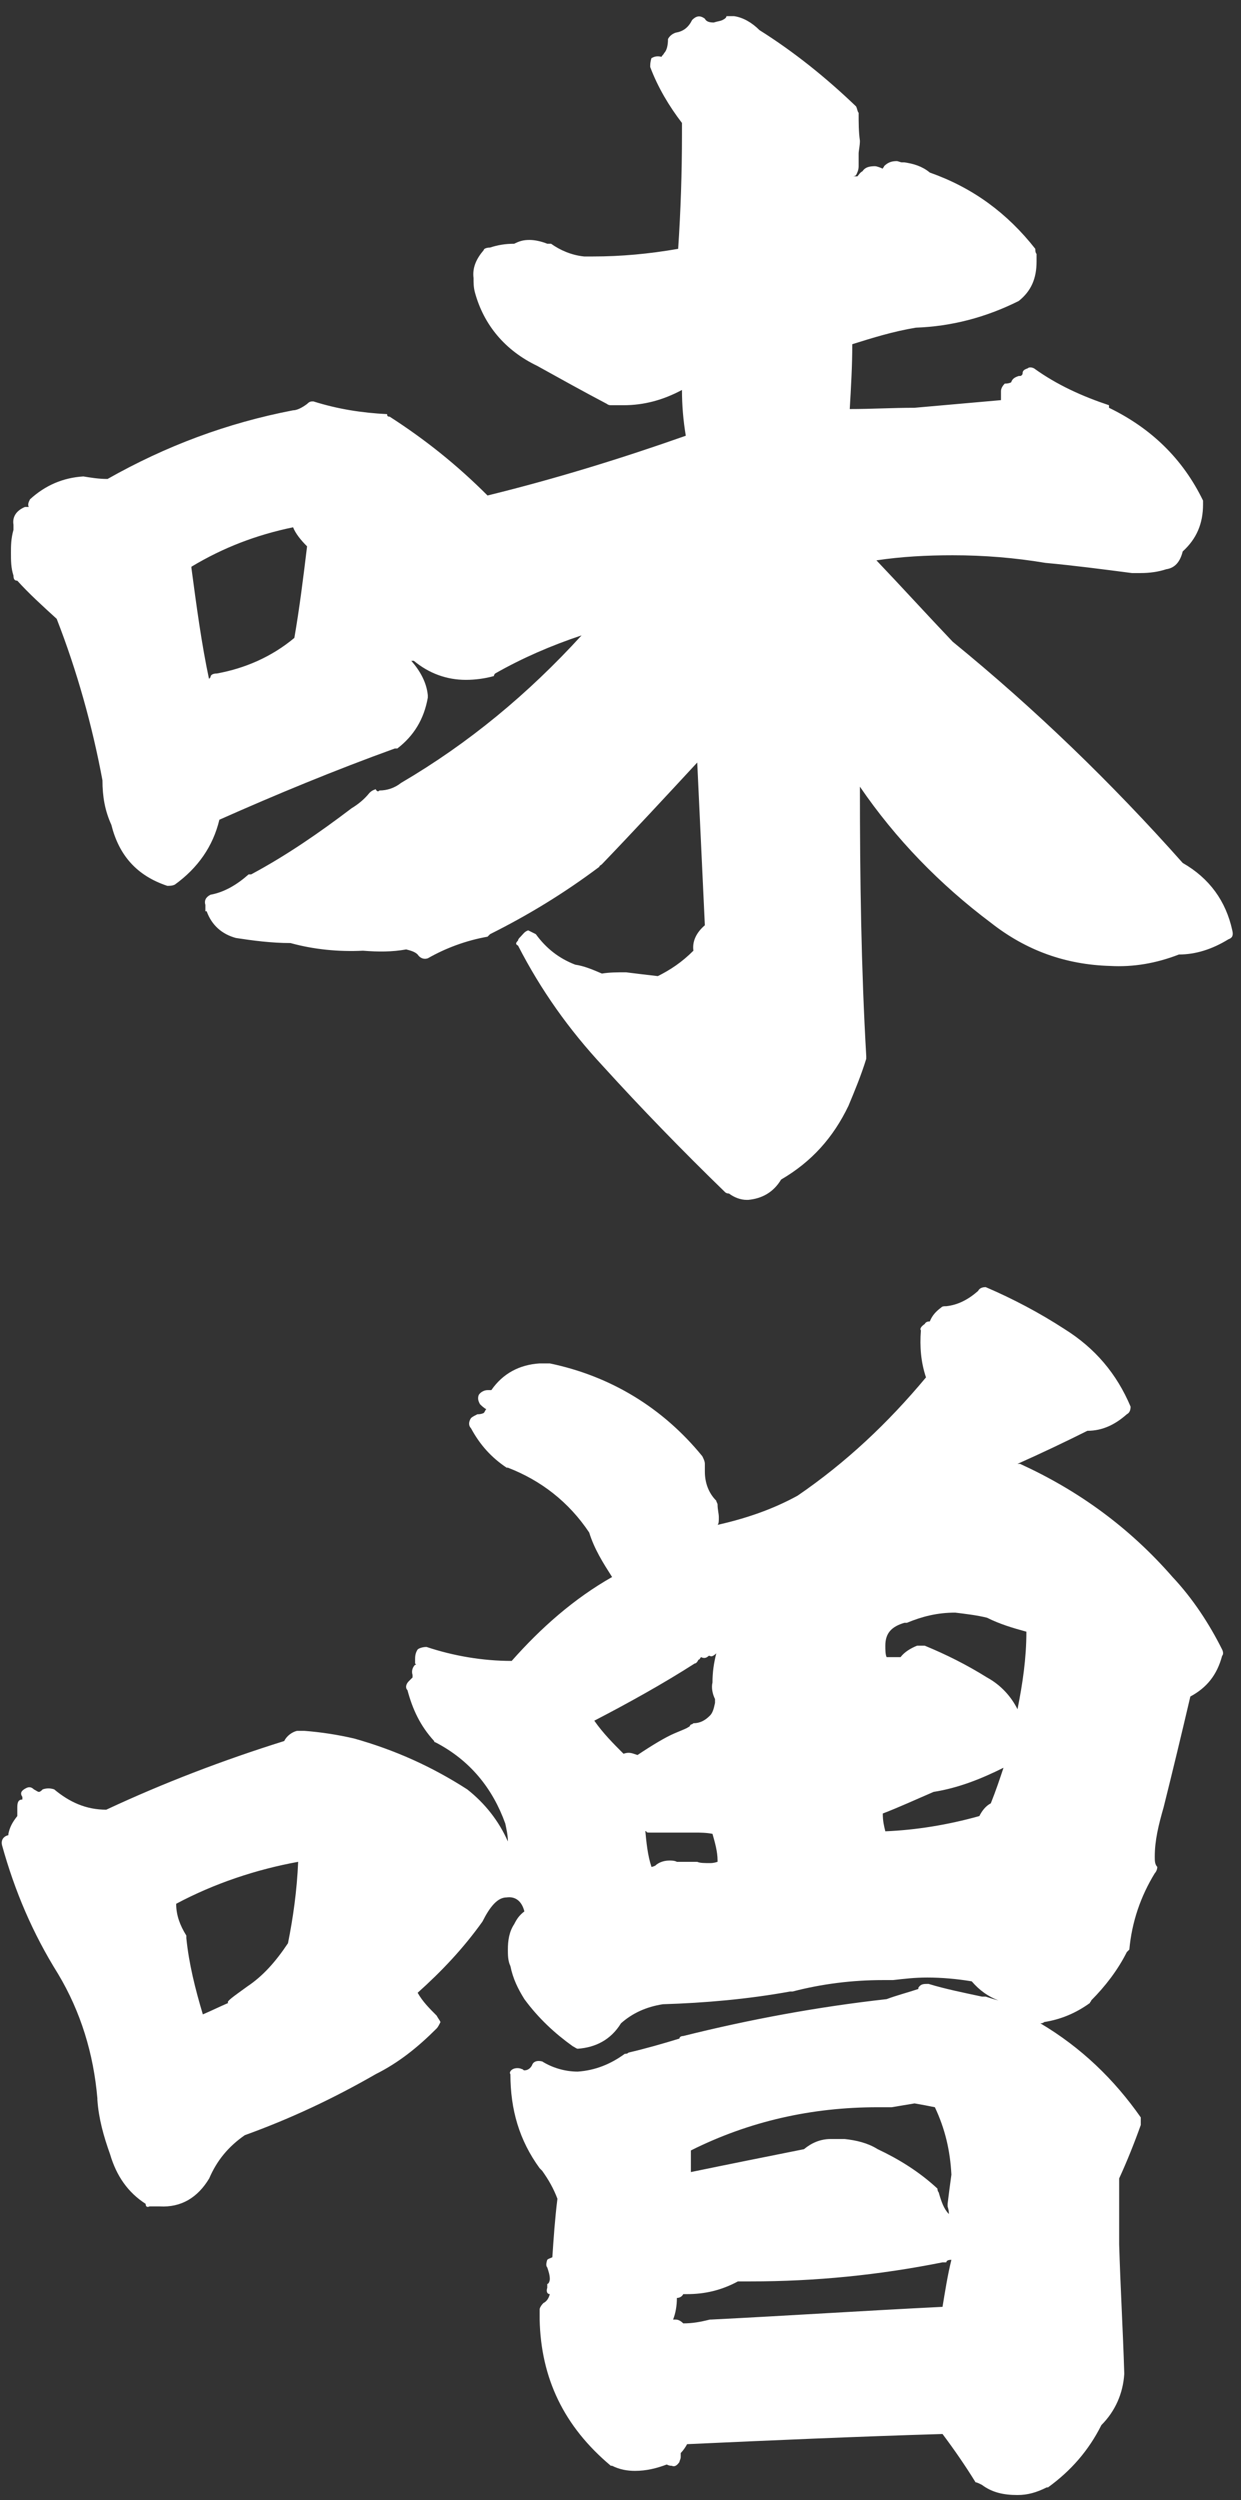 <svg width="73" height="147" viewBox="0 0 73 147" fill="none" xmlns="http://www.w3.org/2000/svg">
<rect x="0" y="0" width="73" height="147" fill="#333333" stroke="none"/>
<path d="M69.571 50.739C71.141 51.636 72.113 52.982 72.487 54.702C72.562 55.001 72.487 55.15 72.263 55.225C71.291 55.823 70.319 56.122 69.347 56.122C68.001 56.645 66.656 56.87 65.31 56.795C62.694 56.72 60.376 55.898 58.283 54.253C55.292 52.01 52.676 49.319 50.583 46.254C50.583 51.636 50.657 56.944 50.956 62.103V62.252C50.657 63.224 50.284 64.121 49.91 65.018C49.013 66.887 47.742 68.308 45.948 69.354C45.499 70.102 44.826 70.476 44.004 70.55H43.929C43.555 70.55 43.181 70.401 42.883 70.177C42.733 70.177 42.658 70.102 42.658 70.102C40.116 67.635 37.724 65.168 35.481 62.701C33.463 60.533 31.818 58.215 30.473 55.599C30.323 55.524 30.323 55.449 30.473 55.3C30.473 55.225 30.547 55.15 30.622 55.075C30.772 54.926 30.846 54.776 31.071 54.702C31.22 54.776 31.37 54.851 31.519 54.926C32.117 55.748 32.865 56.346 33.837 56.72C34.36 56.795 34.883 57.019 35.407 57.243C35.855 57.169 36.304 57.169 36.827 57.169C37.425 57.243 38.023 57.318 38.696 57.393C39.444 57.019 40.116 56.571 40.789 55.898C40.715 55.374 40.939 54.851 41.462 54.403C41.313 51.188 41.163 48.048 41.014 44.834C39.145 46.852 37.276 48.87 35.407 50.814C35.332 50.889 35.257 50.889 35.257 50.964C33.164 52.534 31.071 53.804 28.828 54.926L28.678 55.075C27.407 55.3 26.211 55.748 25.165 56.346C24.94 56.421 24.716 56.346 24.567 56.122C24.417 55.972 24.193 55.898 23.894 55.823C23.072 55.972 22.249 55.972 21.352 55.898C19.932 55.972 18.436 55.823 17.091 55.449C15.969 55.449 14.848 55.3 13.876 55.15C13.054 54.926 12.456 54.403 12.157 53.58H12.082V53.206C12.007 52.982 12.082 52.758 12.381 52.608C13.203 52.459 13.951 52.01 14.624 51.412H14.773C16.866 50.291 18.81 48.945 20.679 47.525C21.053 47.3 21.427 47.002 21.726 46.628C21.801 46.553 21.875 46.478 22.1 46.403C22.174 46.553 22.249 46.553 22.324 46.478C22.773 46.478 23.221 46.329 23.595 46.03C27.557 43.712 31.071 40.797 34.211 37.358C32.416 37.956 30.697 38.703 29.127 39.6C29.052 39.675 29.052 39.75 29.052 39.75C28.529 39.899 27.931 39.974 27.407 39.974C26.286 39.974 25.239 39.6 24.342 38.853H24.193C24.716 39.451 25.09 40.124 25.165 40.871V41.021C24.94 42.292 24.342 43.264 23.37 44.011H23.221C19.707 45.282 16.268 46.702 12.904 48.198C12.53 49.767 11.633 51.038 10.288 52.01C10.138 52.085 9.989 52.085 9.839 52.085C8.045 51.487 6.998 50.291 6.55 48.497C6.176 47.674 6.027 46.852 6.027 45.88C5.428 42.666 4.531 39.451 3.335 36.386C2.513 35.638 1.691 34.891 1.018 34.143C0.868 34.143 0.793 34.068 0.793 33.844C0.644 33.395 0.644 32.947 0.644 32.498C0.644 32.124 0.644 31.676 0.793 31.153V30.854C0.719 30.405 0.943 30.031 1.466 29.807H1.691C1.616 29.657 1.691 29.508 1.765 29.358C2.662 28.536 3.709 28.087 4.905 28.013C5.354 28.087 5.802 28.162 6.326 28.162C9.764 26.219 13.353 24.873 17.24 24.125C17.465 24.125 17.764 23.976 18.063 23.752C18.212 23.602 18.287 23.602 18.436 23.602C19.857 24.051 21.277 24.275 22.772 24.35C22.772 24.424 22.773 24.499 22.922 24.499C25.015 25.845 26.884 27.34 28.678 29.134C32.641 28.162 36.528 26.966 40.341 25.62C40.191 24.723 40.116 23.826 40.116 22.929C38.995 23.527 37.874 23.826 36.678 23.826H35.93C35.78 23.826 35.706 23.752 35.706 23.752C34.285 23.004 32.94 22.256 31.594 21.509C29.725 20.612 28.454 19.116 27.931 17.173C27.856 16.874 27.856 16.649 27.856 16.351C27.781 15.752 28.006 15.229 28.454 14.706C28.454 14.631 28.604 14.556 28.828 14.556C29.276 14.407 29.725 14.332 30.248 14.332C30.547 14.182 30.772 14.108 31.145 14.108C31.444 14.108 31.818 14.182 32.192 14.332H32.416C32.94 14.706 33.612 15.005 34.36 15.08H34.883C36.528 15.08 38.173 14.93 39.892 14.631C40.042 12.388 40.116 10.146 40.116 7.903V7.23C39.369 6.258 38.696 5.137 38.248 3.941C38.248 3.791 38.248 3.642 38.322 3.417C38.472 3.342 38.621 3.268 38.92 3.342C38.92 3.268 38.995 3.268 39.07 3.118C39.219 2.969 39.294 2.67 39.294 2.296C39.369 2.146 39.518 1.997 39.743 1.922C40.191 1.847 40.49 1.623 40.715 1.174C40.939 0.95 41.163 0.875 41.462 1.1C41.537 1.249 41.686 1.324 41.985 1.324C42.21 1.249 42.359 1.249 42.509 1.174C42.658 1.1 42.733 1.025 42.733 0.95H43.181C43.705 1.025 44.228 1.324 44.677 1.773C46.695 3.043 48.564 4.539 50.358 6.258C50.433 6.408 50.433 6.557 50.508 6.632C50.508 7.23 50.508 7.753 50.583 8.277C50.583 8.576 50.508 8.875 50.508 9.024V9.772C50.508 9.996 50.433 10.146 50.358 10.295C50.284 10.37 50.209 10.37 50.134 10.37H50.433C50.508 10.295 50.583 10.146 50.732 10.071C50.882 9.846 51.106 9.772 51.48 9.772C51.554 9.772 51.779 9.846 51.928 9.921C51.928 9.846 52.003 9.846 52.003 9.772C52.227 9.547 52.452 9.473 52.751 9.473C52.825 9.473 52.975 9.547 53.05 9.547H53.199C53.722 9.622 54.246 9.772 54.694 10.146C57.236 11.043 59.255 12.538 60.899 14.631C60.899 14.706 60.899 14.855 60.974 14.93V15.379C60.974 16.351 60.675 17.098 59.927 17.696C57.984 18.668 55.965 19.191 53.872 19.266C52.526 19.49 51.33 19.864 50.134 20.238C50.134 21.509 50.059 22.78 49.985 24.051C51.255 24.051 52.526 23.976 53.797 23.976C55.517 23.826 57.161 23.677 58.881 23.527V23.004C58.881 22.855 58.956 22.705 59.105 22.555C59.18 22.555 59.329 22.555 59.479 22.481C59.554 22.256 59.703 22.182 59.927 22.107H60.002C60.077 22.107 60.152 22.032 60.152 21.957C60.152 21.808 60.227 21.733 60.451 21.658C60.526 21.584 60.675 21.584 60.825 21.658C62.17 22.63 63.665 23.303 65.235 23.826V23.976C67.702 25.172 69.571 26.966 70.767 29.433V29.657C70.767 30.779 70.394 31.676 69.571 32.423C69.422 33.022 69.123 33.395 68.599 33.47C68.151 33.62 67.628 33.694 67.104 33.694H66.581C64.862 33.47 63.142 33.246 61.497 33.096C59.703 32.797 57.909 32.648 56.04 32.648C54.545 32.648 53.05 32.723 51.554 32.947C53.05 34.517 54.545 36.161 56.04 37.731C60.899 41.694 65.385 46.03 69.571 50.739ZM17.315 37.507C17.614 35.788 17.838 33.993 18.063 32.124C17.689 31.751 17.39 31.377 17.24 31.003C15.072 31.452 13.129 32.199 11.26 33.321V33.395C11.559 35.638 11.858 37.881 12.306 39.974C12.232 39.974 12.306 39.899 12.381 39.825C12.381 39.675 12.53 39.6 12.755 39.6C14.399 39.301 15.969 38.629 17.315 37.507Z" fill="white"/>
<path d="M0.494 107.9V107.825C0.569 107.452 0.719 107.153 1.018 106.779V106.256C1.018 105.957 1.092 105.807 1.317 105.807V105.657C1.167 105.433 1.242 105.284 1.541 105.134C1.691 105.059 1.84 105.059 1.99 105.209C2.139 105.284 2.214 105.358 2.289 105.358C2.363 105.358 2.438 105.284 2.513 105.209C2.737 105.134 2.961 105.134 3.186 105.209C4.083 105.957 5.055 106.405 6.251 106.405C9.615 104.835 13.129 103.489 16.717 102.368C16.866 102.069 17.166 101.845 17.465 101.77H17.913C18.885 101.845 19.857 101.994 20.829 102.219C23.221 102.891 25.389 103.863 27.482 105.209C28.529 106.031 29.351 107.078 29.875 108.274C29.875 107.9 29.8 107.601 29.725 107.227C28.977 105.134 27.632 103.489 25.613 102.443C25.538 102.443 25.538 102.368 25.538 102.368C24.716 101.471 24.268 100.499 23.969 99.378C23.819 99.228 23.894 99.004 24.043 98.855C24.118 98.78 24.193 98.705 24.268 98.63V98.481C24.193 98.256 24.268 98.032 24.417 97.883C24.492 97.883 24.492 97.883 24.417 97.808V97.584C24.417 97.434 24.417 97.21 24.567 96.986C24.641 96.911 24.866 96.836 25.09 96.836C26.66 97.359 28.379 97.658 30.099 97.658C31.818 95.715 33.762 93.995 36.005 92.724C35.481 91.902 34.958 91.08 34.659 90.108C33.463 88.314 31.818 87.043 29.875 86.295H29.8C28.903 85.697 28.23 84.949 27.706 83.978C27.557 83.828 27.557 83.604 27.706 83.379C27.781 83.305 27.931 83.23 28.08 83.155C28.155 83.155 28.305 83.155 28.454 83.08C28.529 83.006 28.529 82.931 28.604 82.856C28.454 82.781 28.305 82.632 28.23 82.557C28.155 82.408 28.08 82.258 28.155 82.034C28.23 81.884 28.454 81.735 28.678 81.735H28.903C29.576 80.763 30.547 80.24 31.744 80.165H32.342C35.93 80.912 38.995 82.781 41.313 85.622C41.387 85.772 41.462 85.921 41.462 86.071V86.519C41.462 87.192 41.686 87.79 42.135 88.239C42.135 88.314 42.21 88.388 42.21 88.463C42.21 88.762 42.284 88.986 42.284 89.211C42.284 89.435 42.284 89.584 42.21 89.659C43.854 89.285 45.424 88.762 46.919 87.94C49.76 85.996 52.227 83.678 54.47 80.987C54.171 80.09 54.096 79.193 54.171 78.221C54.096 78.146 54.171 77.997 54.395 77.847C54.47 77.698 54.62 77.698 54.694 77.698C54.844 77.324 55.068 77.1 55.367 76.875C55.442 76.801 55.517 76.801 55.666 76.801C56.339 76.726 56.937 76.427 57.535 75.904C57.61 75.754 57.759 75.679 57.984 75.679C59.554 76.352 61.124 77.174 62.619 78.146C64.413 79.268 65.684 80.763 66.506 82.707C66.506 82.931 66.431 83.08 66.282 83.155C65.609 83.753 64.862 84.127 63.964 84.127C62.619 84.8 61.198 85.473 59.853 86.071H60.002C63.441 87.641 66.431 89.809 68.973 92.724C70.169 93.995 71.141 95.49 71.889 96.986C71.964 97.135 71.964 97.284 71.889 97.359C71.59 98.481 70.992 99.228 70.02 99.751C69.496 101.994 68.973 104.162 68.45 106.256C68.151 107.302 67.927 108.199 67.927 109.171C67.927 109.395 67.927 109.62 68.076 109.769C68.076 109.919 68.001 110.068 67.927 110.143C67.104 111.489 66.581 112.984 66.431 114.629C66.357 114.703 66.282 114.778 66.282 114.778C65.759 115.825 65.011 116.796 64.189 117.619C64.189 117.694 64.114 117.694 64.114 117.768C63.292 118.366 62.395 118.74 61.423 118.89C61.348 118.964 61.273 118.965 61.198 118.965C63.591 120.385 65.534 122.254 67.104 124.497C67.104 124.646 67.104 124.796 67.104 124.945C66.731 125.992 66.282 127.113 65.833 128.085V131.972C65.908 134.514 66.058 137.056 66.132 139.523V139.598C66.058 140.719 65.609 141.766 64.787 142.588C64.039 144.083 62.992 145.279 61.647 146.251H61.572C60.974 146.55 60.451 146.7 59.853 146.7C59.03 146.7 58.358 146.55 57.759 146.102C57.61 146.027 57.46 145.952 57.386 145.952C56.788 144.98 56.115 144.009 55.442 143.112C50.433 143.261 45.349 143.485 40.416 143.71C40.341 143.859 40.191 144.083 40.042 144.233V144.457C40.042 144.607 39.967 144.681 39.967 144.756C39.817 144.98 39.668 145.055 39.518 144.98C39.444 144.98 39.369 144.98 39.219 144.906C38.621 145.13 38.023 145.28 37.35 145.28C36.902 145.28 36.453 145.205 36.005 144.98H35.93C33.164 142.663 31.818 139.822 31.744 136.383V135.785C31.744 135.71 31.818 135.561 31.968 135.411C32.117 135.337 32.267 135.187 32.342 134.888C32.192 134.888 32.117 134.739 32.192 134.514V134.29C32.267 134.29 32.342 134.14 32.342 133.991C32.342 133.767 32.267 133.542 32.192 133.318C32.117 133.243 32.117 133.094 32.192 132.87C32.267 132.795 32.342 132.795 32.491 132.72C32.566 131.599 32.641 130.477 32.79 129.281C32.566 128.683 32.267 128.16 31.893 127.636C31.818 127.562 31.744 127.487 31.744 127.487C30.547 125.842 30.024 124.048 30.024 121.955C29.949 121.88 30.024 121.731 30.174 121.656C30.323 121.581 30.547 121.581 30.697 121.656C30.772 121.656 30.772 121.731 30.846 121.731C31.071 121.731 31.22 121.581 31.295 121.432C31.37 121.207 31.594 121.132 31.893 121.207C32.491 121.581 33.239 121.805 33.986 121.805C35.033 121.731 35.93 121.357 36.752 120.759C36.827 120.759 36.902 120.759 36.977 120.684C37.948 120.46 38.995 120.161 39.967 119.862C39.967 119.787 40.042 119.712 40.191 119.712C44.079 118.74 48.116 117.993 52.153 117.544C52.751 117.32 53.349 117.17 54.022 116.946V116.871C54.171 116.647 54.321 116.647 54.62 116.647C55.592 116.946 56.713 117.17 57.759 117.395H57.984C58.208 117.469 58.432 117.544 58.731 117.619C58.133 117.395 57.61 117.021 57.161 116.497C56.264 116.348 55.367 116.273 54.545 116.273C53.797 116.273 53.199 116.348 52.526 116.423H51.928C50.134 116.423 48.34 116.647 46.62 117.096H46.471C44.004 117.544 41.462 117.768 38.995 117.843C38.023 117.993 37.201 118.366 36.528 118.965C35.93 119.936 35.033 120.385 33.986 120.46C33.911 120.46 33.837 120.385 33.687 120.31C32.641 119.563 31.669 118.665 30.846 117.544C30.473 116.946 30.174 116.348 30.024 115.6C29.875 115.301 29.875 114.928 29.875 114.629C29.875 114.105 29.949 113.582 30.248 113.133C30.398 112.834 30.547 112.61 30.846 112.386C30.697 111.788 30.323 111.489 29.8 111.563C29.276 111.563 28.828 112.087 28.379 112.984C27.258 114.554 25.987 115.899 24.567 117.17C24.866 117.694 25.239 118.067 25.688 118.516C25.763 118.665 25.838 118.74 25.912 118.89C25.838 119.039 25.763 119.189 25.688 119.264C24.567 120.385 23.445 121.282 22.1 121.955C19.633 123.375 17.091 124.571 14.399 125.543C13.428 126.216 12.755 127.038 12.306 128.085C11.633 129.206 10.662 129.804 9.391 129.73H8.793C8.643 129.804 8.568 129.73 8.568 129.58C7.522 128.907 6.849 127.936 6.475 126.665C6.101 125.618 5.802 124.571 5.728 123.45V123.375C5.503 120.759 4.756 118.292 3.41 116.049C1.915 113.657 0.868 111.19 0.121 108.498C0.046 108.199 0.195 107.975 0.494 107.9ZM40.64 126.44V127.711C42.808 127.263 45.05 126.814 47.293 126.366C47.742 125.992 48.265 125.768 48.863 125.768H49.685C50.358 125.842 51.031 125.992 51.629 126.366C52.9 126.964 54.096 127.711 55.143 128.683C55.143 128.833 55.218 128.907 55.218 128.907C55.367 129.431 55.517 129.879 55.816 130.178C55.816 130.104 55.816 129.954 55.741 129.73V129.58C55.816 128.982 55.891 128.384 55.965 127.861C55.891 126.44 55.592 125.169 54.993 123.899C54.62 123.824 54.246 123.749 53.797 123.674C53.349 123.749 52.9 123.824 52.452 123.899H51.629C47.742 123.899 44.079 124.721 40.64 126.44ZM55.442 135.636C55.592 134.739 55.741 133.767 55.965 132.87C55.741 132.87 55.666 132.944 55.666 133.019H55.442C51.704 133.767 47.966 134.14 44.153 134.14H43.406C42.434 134.664 41.462 134.888 40.416 134.888H40.191C40.116 135.038 39.967 135.112 39.817 135.112C39.817 135.561 39.743 136.009 39.593 136.383H39.743C39.892 136.383 40.042 136.458 40.191 136.608C40.715 136.608 41.163 136.533 41.761 136.383H41.836C46.321 136.159 50.882 135.86 55.442 135.636ZM53.199 95.416C52.452 95.64 52.078 96.014 52.078 96.761C52.078 96.986 52.078 97.284 52.153 97.434H52.975C53.199 97.135 53.573 96.911 53.947 96.761H54.395C55.666 97.284 56.862 97.883 58.059 98.63C58.881 99.079 59.479 99.752 59.853 100.499C60.152 99.004 60.376 97.509 60.376 95.939C59.554 95.715 58.806 95.49 58.059 95.117C57.46 94.967 56.788 94.892 56.19 94.817C55.143 94.817 54.246 95.042 53.349 95.416H53.199ZM54.919 105.358C53.872 105.807 52.9 106.256 51.928 106.629C51.928 107.078 52.003 107.377 52.078 107.676C53.872 107.601 55.741 107.302 57.61 106.779C57.759 106.48 57.984 106.181 58.283 106.031C58.582 105.284 58.806 104.611 59.03 103.938C57.685 104.611 56.339 105.134 54.919 105.358ZM42.21 109.395C42.21 108.872 42.06 108.349 41.911 107.825C41.537 107.751 41.163 107.751 40.864 107.751H38.248C38.098 107.751 38.023 107.751 38.023 107.676C37.948 107.676 37.874 107.601 37.948 107.526C38.023 108.349 38.098 109.096 38.322 109.769C38.322 109.769 38.397 109.769 38.547 109.694C38.696 109.545 38.995 109.395 39.369 109.395C39.518 109.395 39.668 109.395 39.817 109.47H41.014C41.163 109.545 41.462 109.545 41.761 109.545C41.836 109.545 41.985 109.545 42.21 109.47V109.395ZM40.864 97.808C38.995 99.004 36.977 100.125 34.958 101.172C35.481 101.92 36.08 102.518 36.678 103.116C36.902 103.041 37.051 103.041 37.276 103.116L37.5 103.19C38.397 102.592 39.145 102.144 39.668 101.92C40.191 101.695 40.416 101.621 40.49 101.546C40.565 101.546 40.565 101.471 40.64 101.396C40.64 101.396 40.715 101.396 40.789 101.321C41.163 101.321 41.462 101.172 41.761 100.873C41.911 100.723 41.985 100.499 42.06 100.125V99.901C41.911 99.602 41.836 99.228 41.911 98.929C41.911 98.331 41.985 97.808 42.135 97.21C41.985 97.359 41.836 97.434 41.761 97.359H41.686C41.537 97.509 41.387 97.509 41.238 97.434C41.163 97.509 41.163 97.584 41.088 97.584C41.014 97.733 40.939 97.808 40.864 97.808ZM17.539 109.47C15.072 109.919 12.605 110.741 10.363 111.937C10.363 112.61 10.587 113.208 10.961 113.806V113.956C11.11 115.451 11.484 116.946 11.932 118.441C12.456 118.217 12.904 117.993 13.428 117.768C13.278 117.694 13.727 117.395 14.549 116.797C15.446 116.198 16.194 115.376 16.941 114.255C17.24 112.76 17.465 111.19 17.539 109.47Z" fill="white"/>
</svg>
